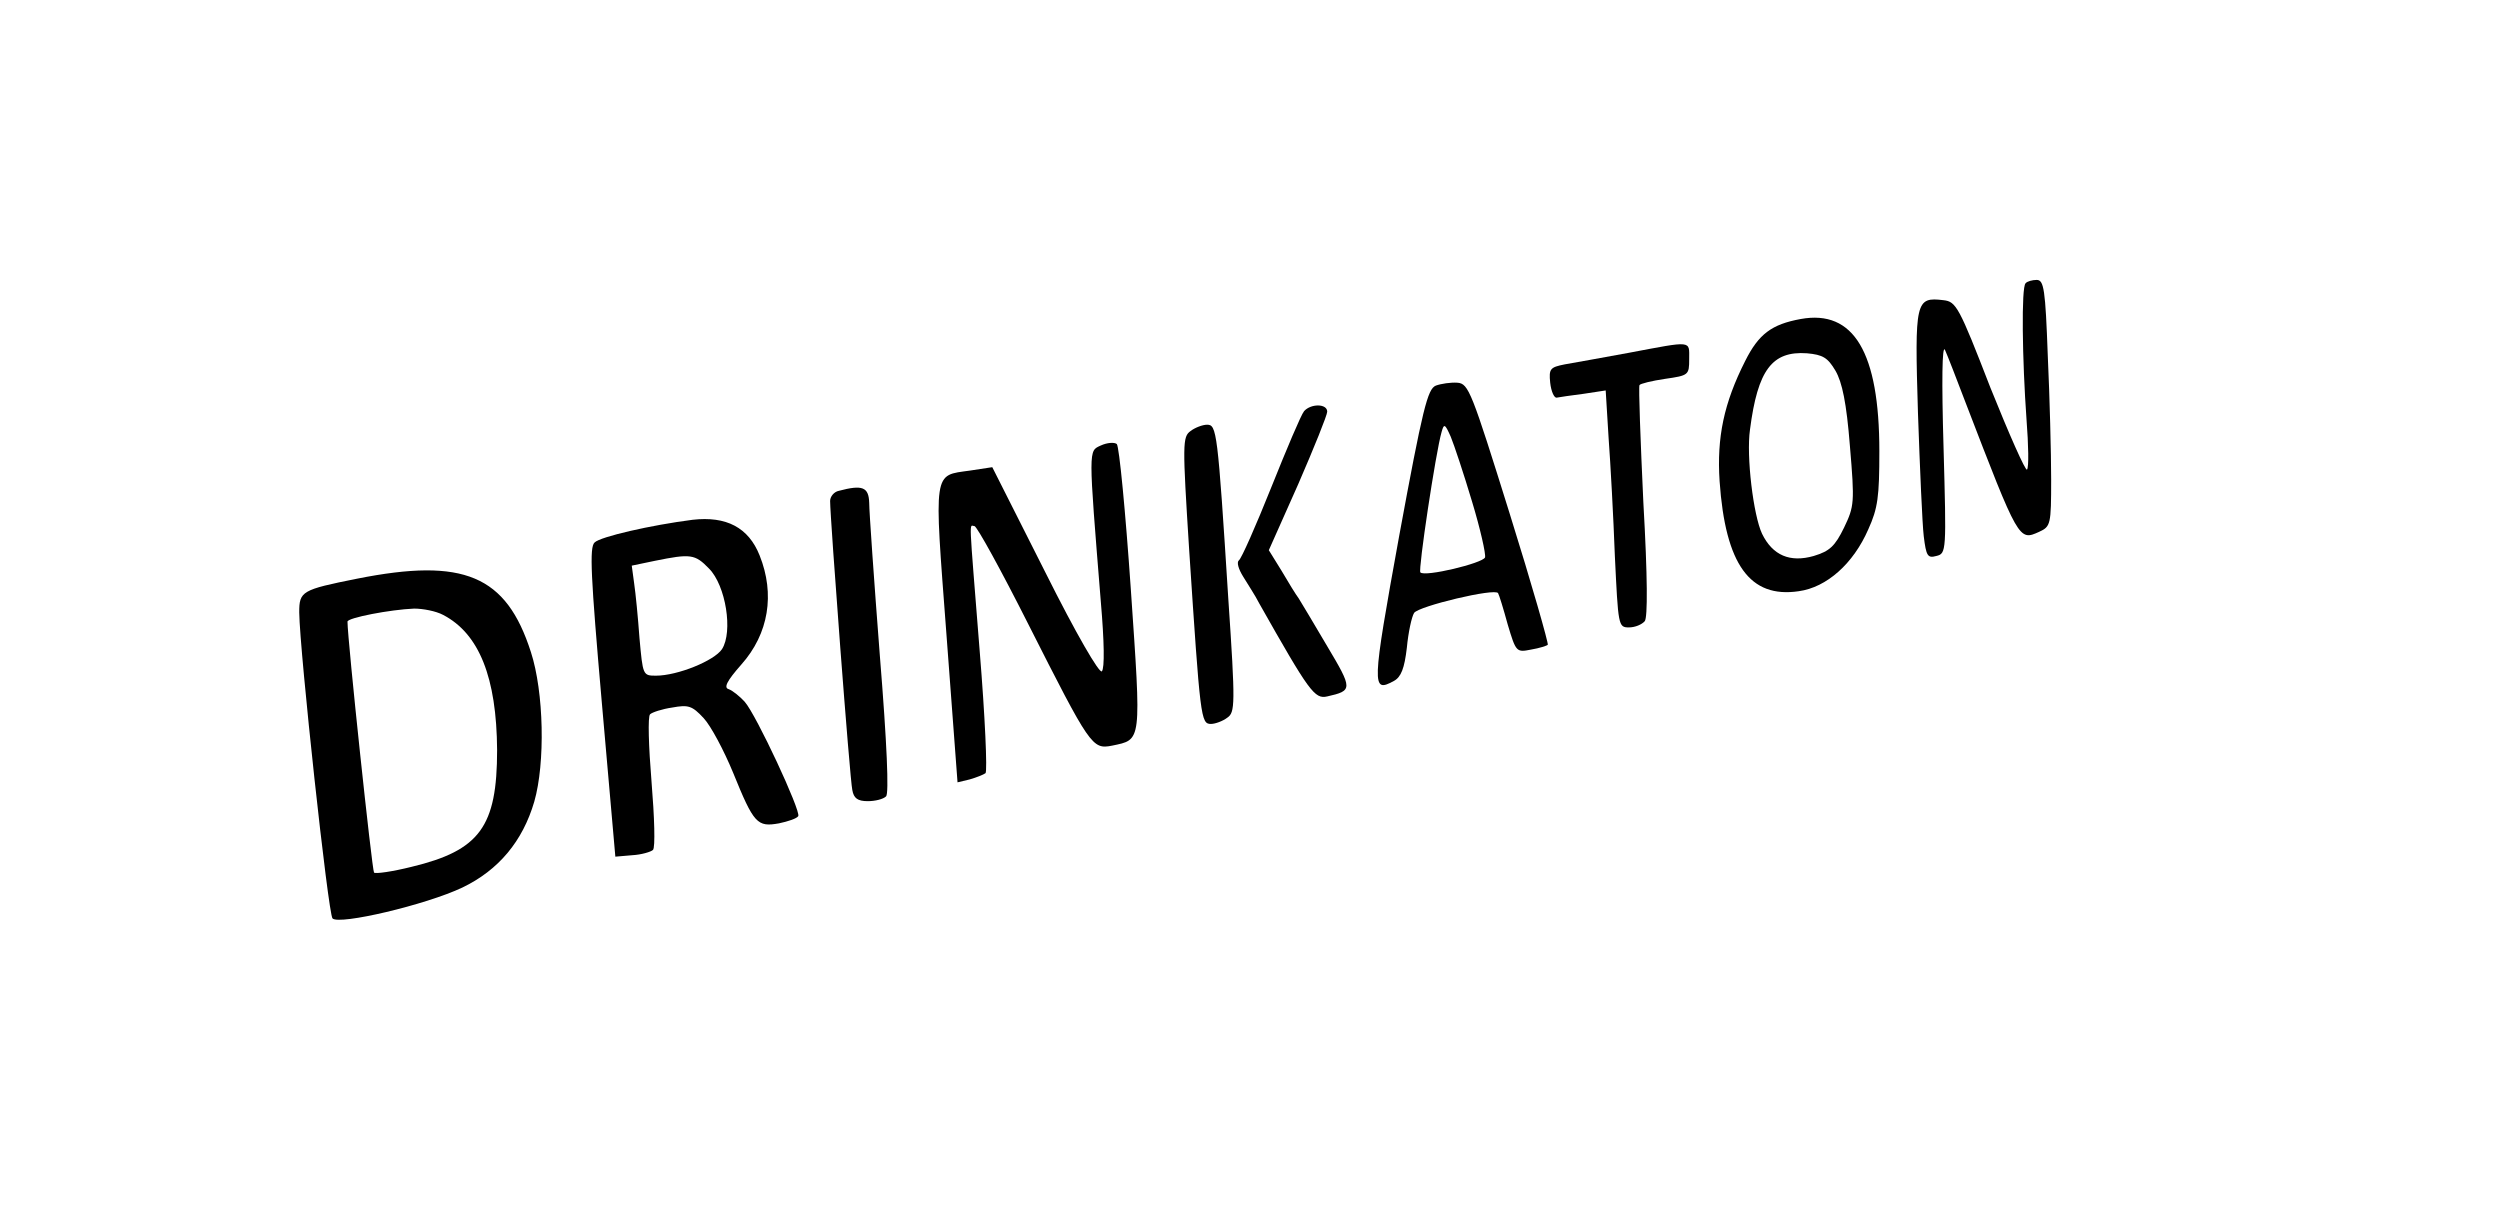 <?xml version="1.0" standalone="no"?>
<!DOCTYPE svg PUBLIC "-//W3C//DTD SVG 20010904//EN"
 "http://www.w3.org/TR/2001/REC-SVG-20010904/DTD/svg10.dtd">
<svg version="1.0" xmlns="http://www.w3.org/2000/svg"
 width="518pt" height="250pt" viewBox="0 0 518 250"
 preserveAspectRatio="xMidYMid meet">
<g transform="translate(0,250) scale(0.1,-0.1)"
fill="#000000" stroke="none">
<path d="M4197 1913 c-9 -8 -7 -158 2 -283 4 -52 5 -98 1 -103 -3 -4 -37 73
-76 170 -65 168 -71 178 -97 181 -58 7 -60 -1 -53 -233 4 -115 9 -231 12 -256
5 -41 8 -46 26 -41 21 5 21 9 15 226 -4 136 -3 213 3 201 5 -11 24 -60 43
-110 110 -286 110 -286 152 -267 24 11 25 15 25 109 0 54 -3 169 -7 256 -5
138 -8 157 -23 157 -9 0 -20 -3 -23 -7z"/>
<path d="M3731 1839 c-60 -11 -87 -31 -115 -87 -44 -87 -59 -158 -53 -249 12
-173 63 -243 164 -228 58 8 113 57 144 128 20 44 23 68 23 162 0 205 -53 294
-163 274z m72 -107 c14 -24 23 -67 30 -156 10 -118 9 -125 -12 -169 -19 -39
-30 -49 -63 -59 -49 -14 -85 1 -107 46 -18 38 -33 161 -25 216 16 124 46 163
118 158 33 -3 43 -9 59 -36z"/>
<path d="M3375 1769 c-55 -10 -115 -21 -133 -24 -30 -6 -33 -9 -30 -38 2 -18
8 -31 13 -31 6 1 31 5 56 8 l46 7 6 -98 c4 -54 10 -164 13 -245 7 -144 7 -148
29 -148 13 0 27 6 33 13 6 8 6 89 -3 247 -6 129 -10 238 -8 242 1 3 26 9 53
13 49 7 50 8 50 41 0 39 8 38 -125 13z"/>
<path d="M2975 1701 c-17 -7 -27 -46 -76 -312 -57 -314 -57 -325 -11 -300 15
8 22 26 27 69 3 32 10 64 15 72 9 14 168 52 174 41 2 -3 11 -32 20 -65 17 -57
18 -58 48 -52 18 3 33 8 35 10 2 2 -33 125 -79 272 -79 253 -85 269 -108 271
-14 1 -34 -2 -45 -6z m75 -240 c17 -56 29 -109 27 -116 -5 -12 -125 -41 -134
-31 -5 4 32 250 44 291 5 18 7 17 19 -10 7 -17 27 -77 44 -134z"/>
<path d="M2702 1648 c-6 -7 -36 -78 -68 -158 -32 -80 -62 -148 -67 -151 -5 -4
-1 -18 9 -34 9 -15 25 -39 33 -55 104 -184 115 -199 141 -193 53 12 53 15 0
104 -27 46 -54 91 -59 99 -6 8 -22 34 -36 58 l-26 42 61 137 c33 76 60 143 60
150 0 17 -34 17 -48 1z"/>
<path d="M2467 1607 c-17 -12 -17 -26 -3 -247 23 -348 24 -360 45 -360 9 0 25
6 34 13 16 11 17 26 2 247 -22 348 -24 360 -44 360 -9 0 -25 -6 -34 -13z"/>
<path d="M2281 1577 c-26 -12 -26 -3 0 -325 7 -81 8 -137 2 -143 -5 -5 -52 75
-118 207 l-109 216 -46 -7 c-77 -11 -75 5 -49 -339 l23 -307 25 6 c14 4 29 10
33 13 4 4 -1 118 -12 252 -23 290 -22 260 -11 260 5 0 55 -91 111 -202 129
-255 133 -261 174 -253 62 13 61 4 39 325 -11 160 -24 295 -29 300 -5 4 -20 3
-33 -3z"/>
<path d="M1738 1483 c-10 -2 -18 -12 -18 -21 0 -35 41 -578 46 -599 3 -17 11
-23 32 -23 15 0 32 4 38 10 6 6 2 107 -13 292 -12 156 -22 298 -22 316 -1 33
-14 38 -63 25z"/>
<path d="M1435 1423 c-86 -11 -191 -35 -203 -47 -11 -10 -8 -69 15 -332 l28
-319 35 3 c19 1 39 7 43 11 5 5 3 68 -3 141 -6 73 -8 136 -3 140 4 4 25 11 46
14 33 6 41 4 65 -22 15 -16 42 -67 61 -113 43 -106 50 -113 95 -105 19 4 37
10 40 15 6 10 -87 210 -111 237 -10 11 -25 23 -33 26 -11 3 -4 17 26 51 57 64
70 146 38 226 -23 58 -69 82 -139 74z m34 -101 c35 -35 50 -131 27 -167 -16
-24 -92 -55 -137 -55 -27 0 -27 1 -34 78 -3 42 -8 93 -11 113 l-5 37 48 10
c74 15 83 14 112 -16z"/>
<path d="M740 1301 c-115 -23 -120 -26 -120 -70 1 -81 60 -625 69 -634 14 -14
193 28 269 64 75 36 125 96 149 178 23 80 20 227 -7 310 -51 159 -139 196
-360 152z m178 -75 c75 -39 111 -130 112 -280 0 -159 -36 -208 -177 -242 -40
-10 -75 -15 -78 -12 -4 4 -55 483 -55 520 0 8 89 25 138 27 18 0 45 -5 60 -13z"/>
</g>
</svg>
